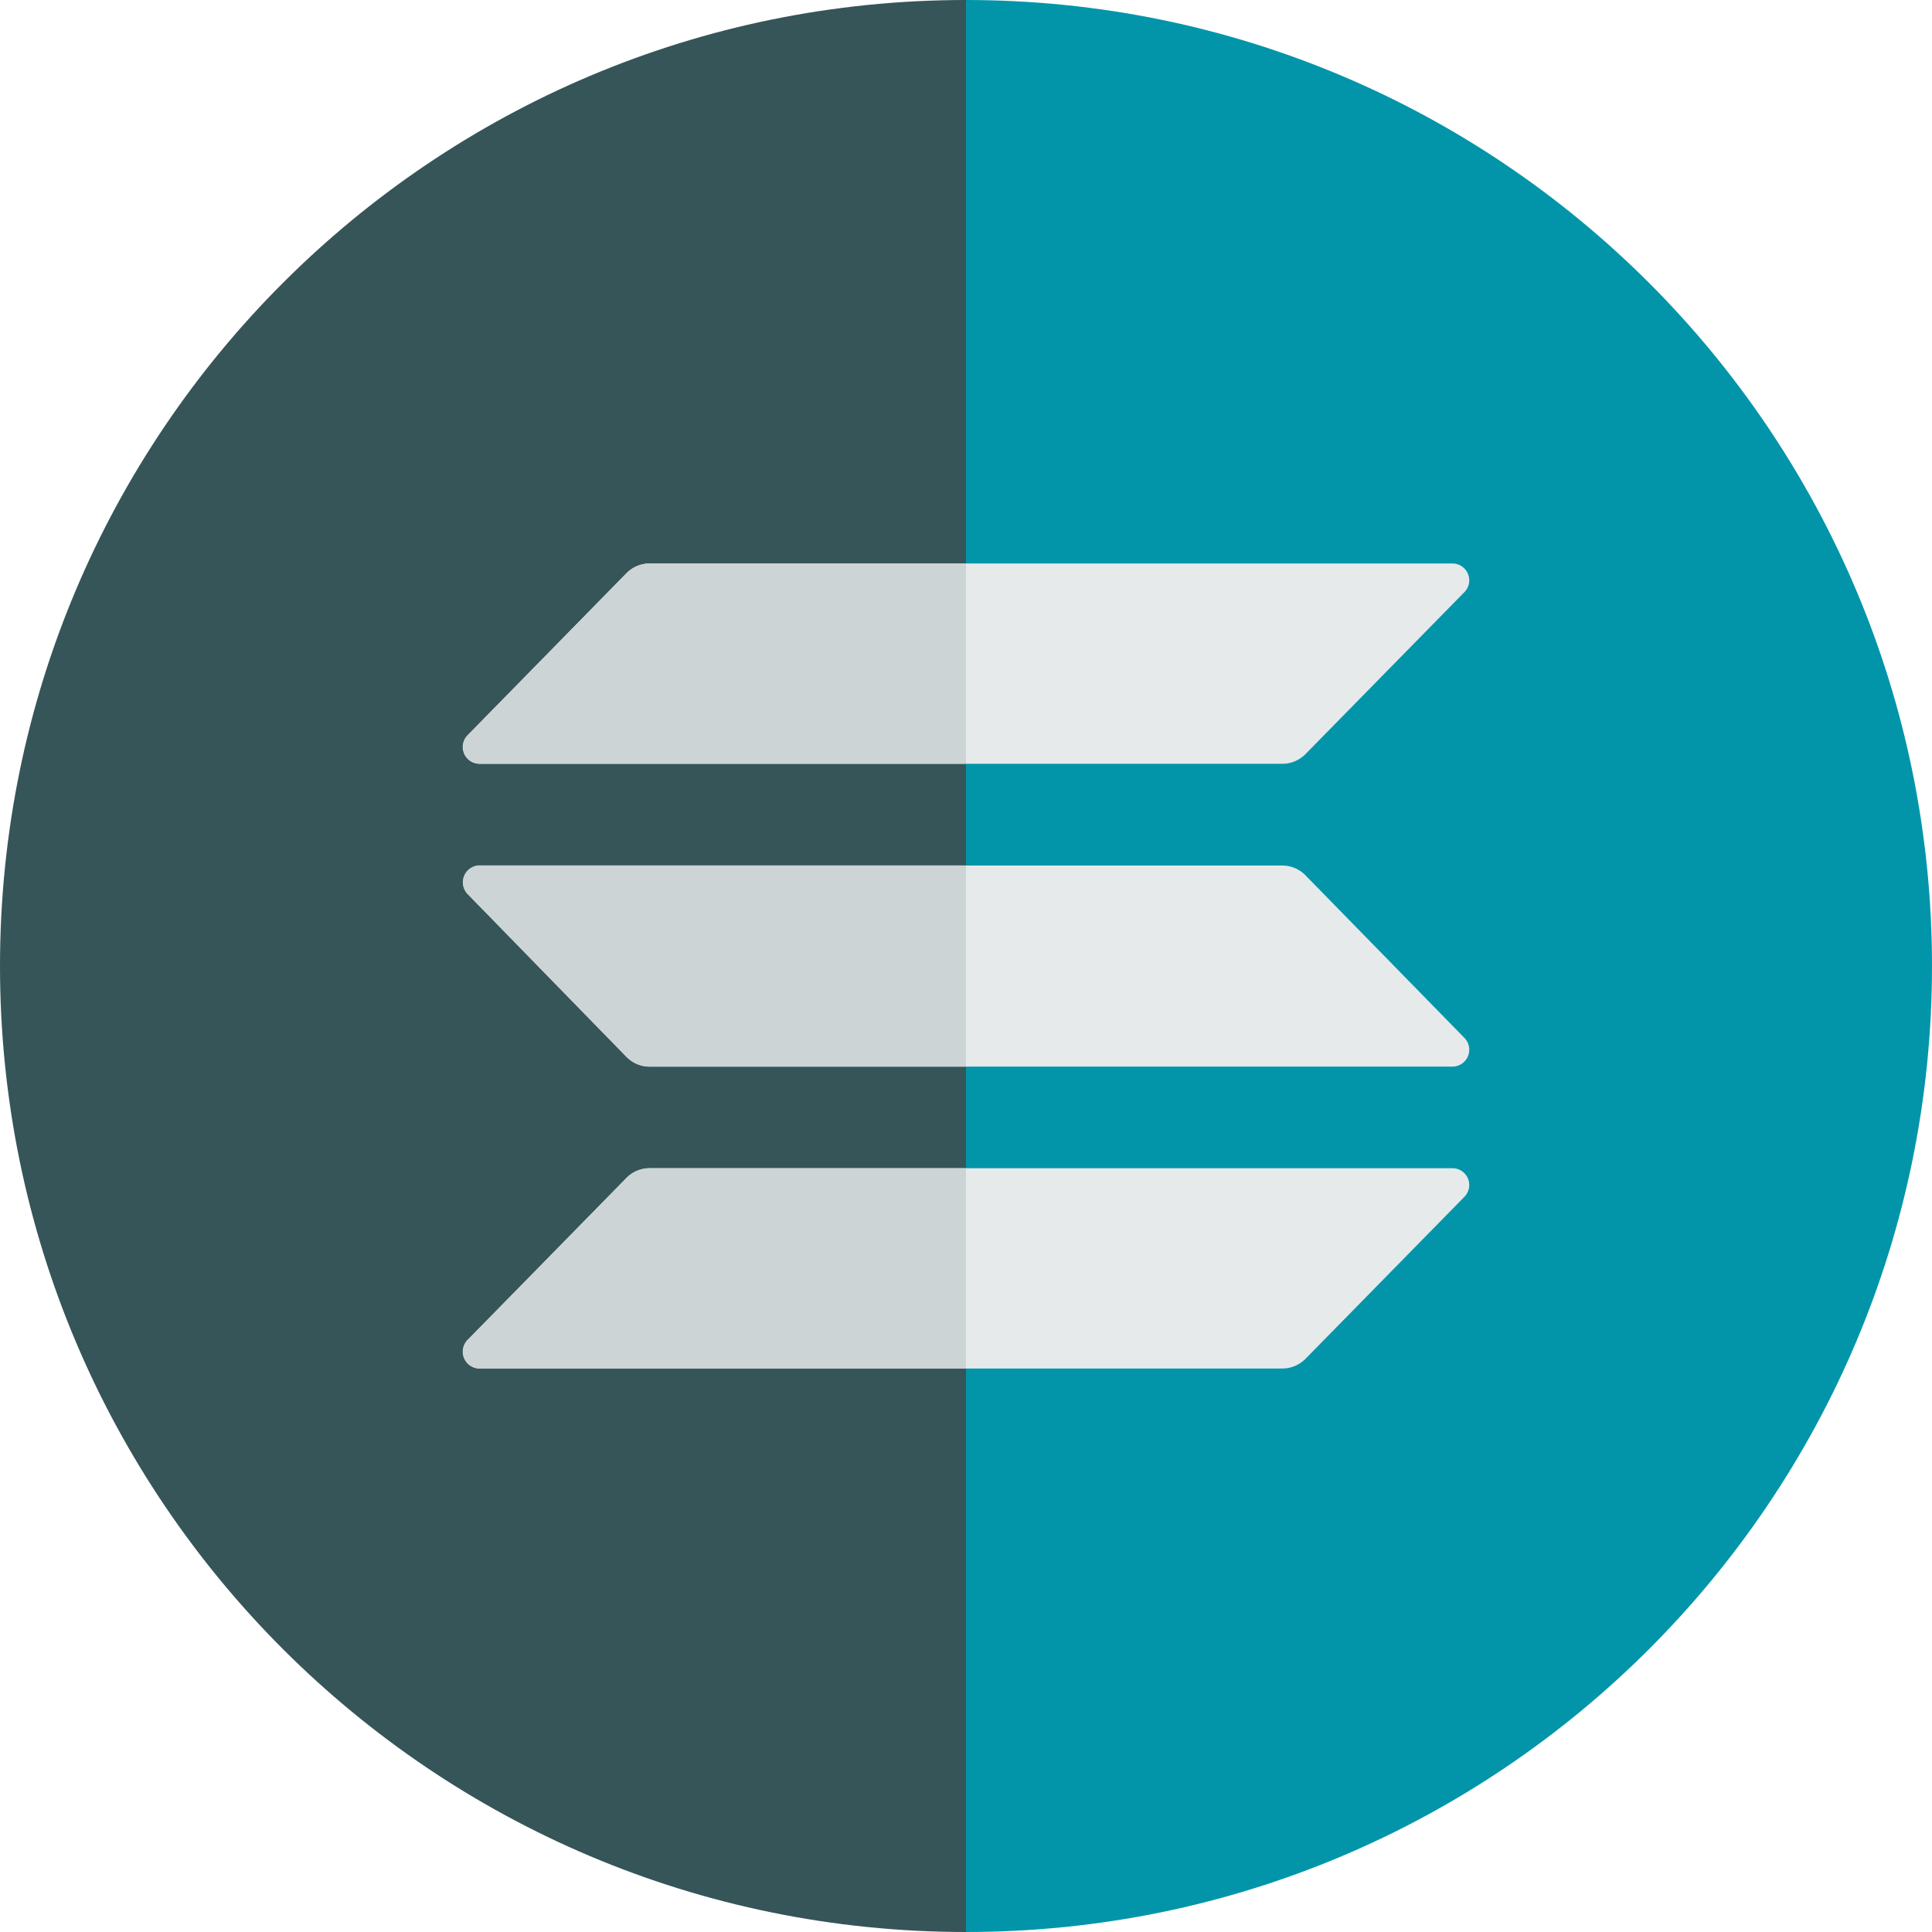<svg xmlns="http://www.w3.org/2000/svg" viewBox="0 0 512 512"><defs><style>.cls-1{fill:#365558;}.cls-2{fill:#0295aa;}.cls-3{fill:#e6eaea;}.cls-4{fill:#cdd4d5;}</style></defs><title>solana2</title><g id="Circle"><g id="Circle_Back" data-name="Circle Back"><path class="cls-1" d="M0,256C0,397.4,114.6,512,256,512V0C114.6,0,0,114.6,0,256Z"/><path class="cls-2" d="M256,0V512c141.4,0,256-114.6,256-256S397.4,0,256,0Z"/></g></g><g id="Layer_9" data-name="Layer 9"><path class="cls-3" d="M346,232a8.59,8.59,0,0,0-6.15-2.62H127A4.48,4.48,0,0,0,124,237L166,280.05a8.59,8.59,0,0,0,6.15,2.62H385a4.48,4.48,0,0,0,3.08-7.62Z"/><path class="cls-3" d="M166,312.19a8.61,8.61,0,0,1,6.15-2.6H385a4.45,4.45,0,0,1,3.08,7.58L346,360.07a8.66,8.66,0,0,1-6.15,2.6H127a4.46,4.46,0,0,1-3.08-7.59Z"/><path class="cls-3" d="M166,151.93a8.66,8.66,0,0,1,6.15-2.6H385a4.46,4.46,0,0,1,3.08,7.59L346,199.81a8.61,8.61,0,0,1-6.15,2.6H127a4.45,4.45,0,0,1-3.08-7.58Z"/><path class="cls-4" d="M124,237,166,280.05a8.59,8.59,0,0,0,6.15,2.62H256V229.33H127A4.48,4.48,0,0,0,124,237Z"/><path class="cls-4" d="M166,312.19l-42,42.89a4.46,4.46,0,0,0,3.08,7.59H256V309.59H172.15A8.61,8.61,0,0,0,166,312.19Z"/><path class="cls-4" d="M166,151.93l-42,42.9a4.45,4.45,0,0,0,3.08,7.58H256V149.33H172.15A8.66,8.66,0,0,0,166,151.93Z"/></g></svg>
